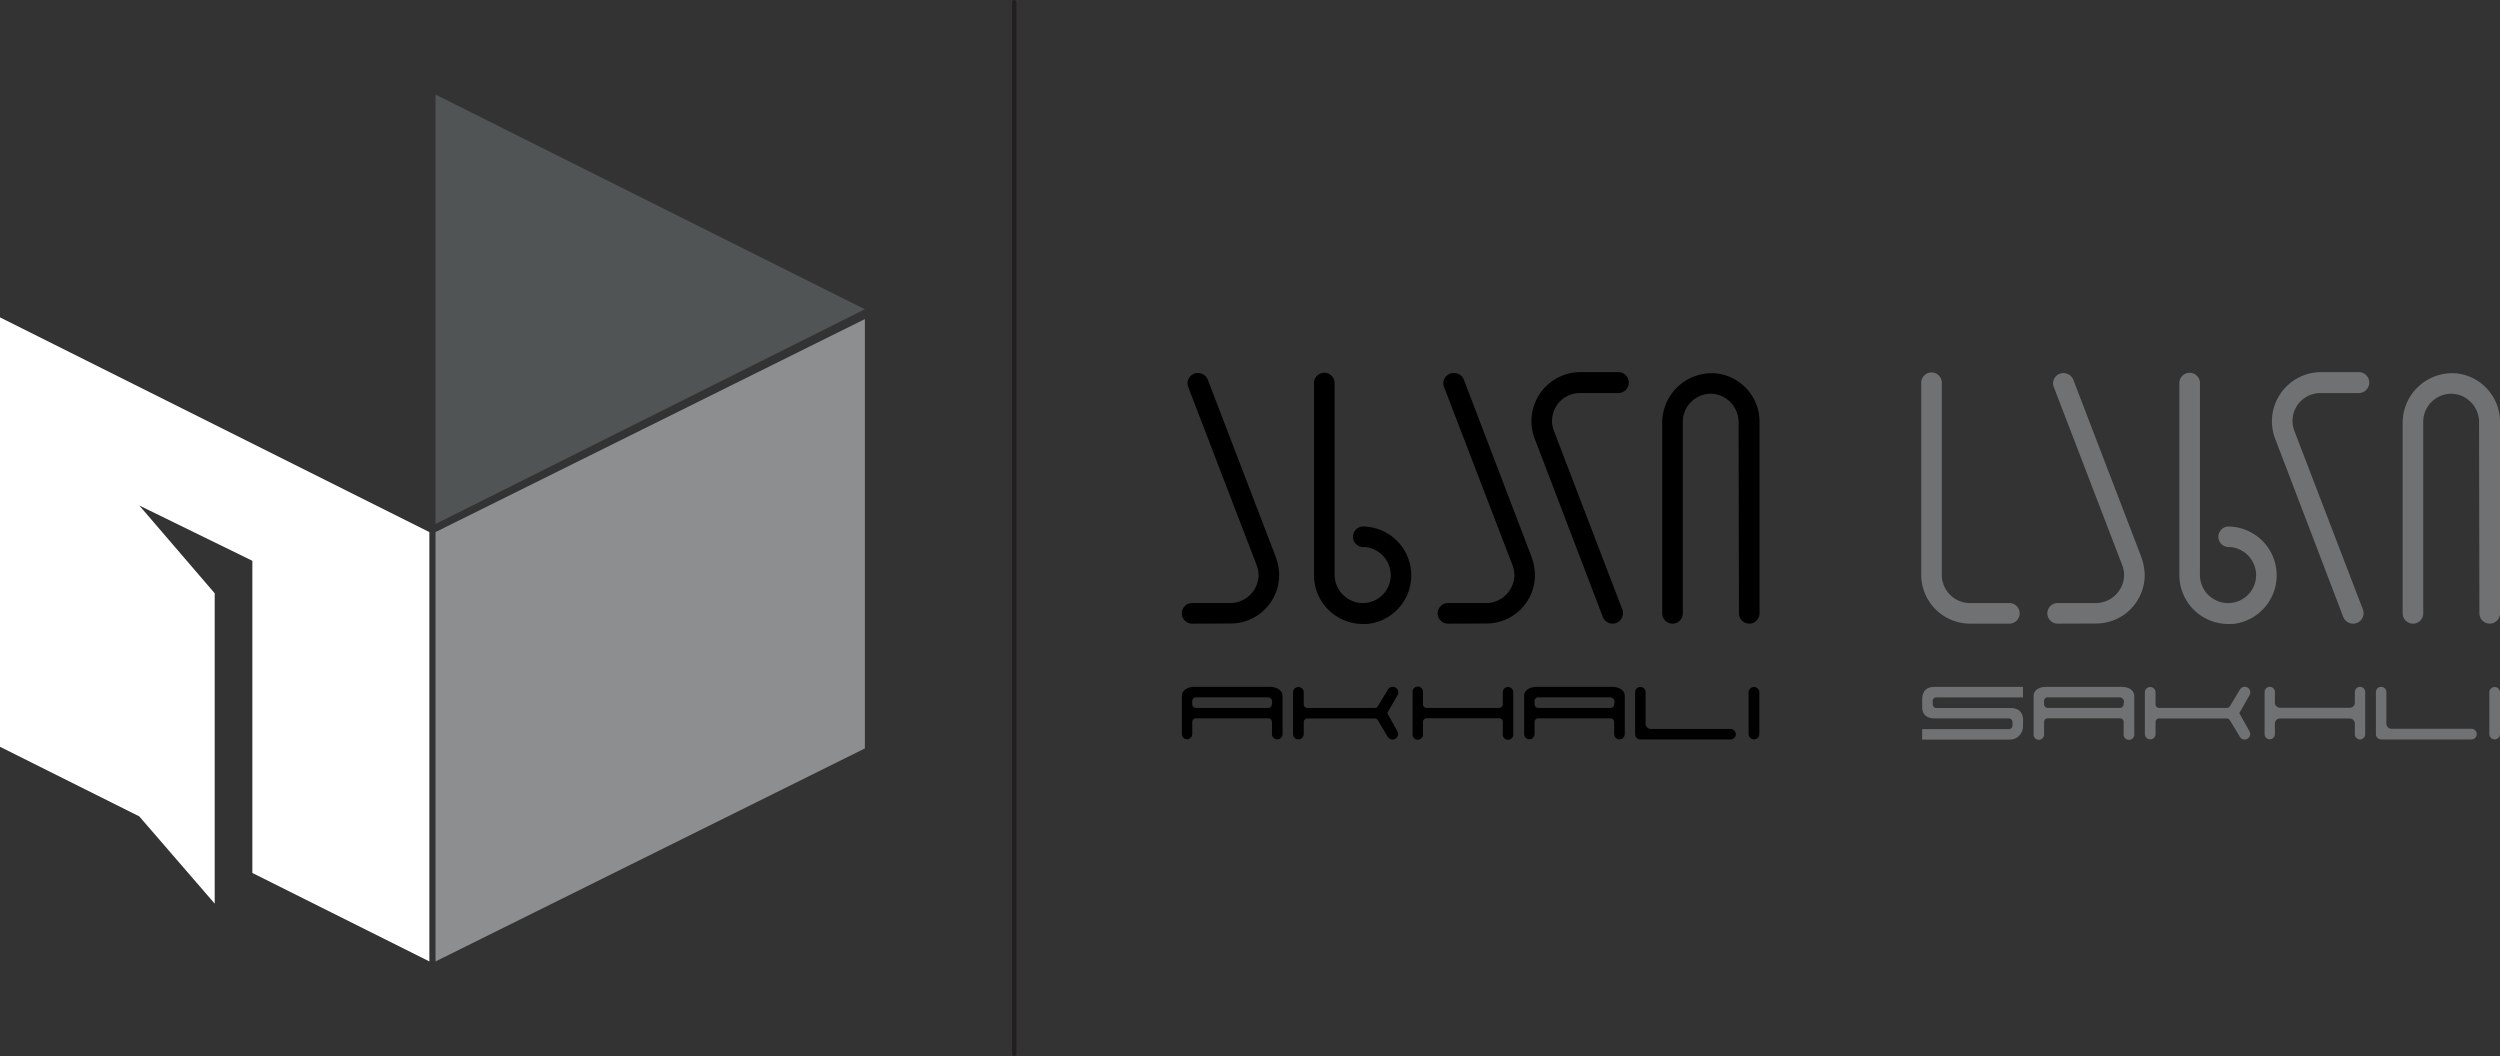 <svg xmlns="http://www.w3.org/2000/svg" viewBox="0 0 575.57 243.13"><rect x="0" y="0" width="575.57" height="243.13" fill="#333333" stroke="none"/><defs><style>.cls-1{fill:#6f7173;}.cls-2{fill:none;stroke:#231f20;stroke-linecap:round;stroke-miterlimit:10;}.cls-3{fill:#515454;}.cls-4{fill:#8c8e90;}.cls-5{fill:#fff;}</style></defs><g id="Layer_2" data-name="Layer 2"><g id="Layer_1-2" data-name="Layer 1"><path d="M274.46,143.58a2.37,2.37,0,0,1,0-4.74h8.87a6.55,6.55,0,0,0,6.43-6.42,6.68,6.68,0,0,0-.45-2.32l-15.75-41a2.37,2.37,0,0,1,2.22-3.22,2.42,2.42,0,0,1,2.29,1.53L293.63,128a13,13,0,0,1,.87,4.39,11.18,11.18,0,0,1-11.17,11.16Z"/><path d="M333.36,143.58a2.37,2.37,0,0,1,0-4.74h8.87a6.55,6.55,0,0,0,6.43-6.42,6.68,6.68,0,0,0-.45-2.32l-15.75-41a2.37,2.37,0,0,1,2.22-3.22A2.42,2.42,0,0,1,337,87.36L352.53,128a13,13,0,0,1,.86,4.39,11.17,11.17,0,0,1-11.16,11.16Z"/><path d="M371.25,143.58A2.43,2.43,0,0,1,369,142L353.45,101.3a11.29,11.29,0,0,1,10.3-15.63h8.84a2.41,2.41,0,0,1,0,4.82h-8.84a6.43,6.43,0,0,0-6.43,6.43,6.67,6.67,0,0,0,.45,2.31l15.73,41.08a2.41,2.41,0,0,1-2.25,3.27Z"/><path class="cls-1" d="M453.57,143.58a11.26,11.26,0,0,1-11.25-11.24V88.12a2.37,2.37,0,1,1,4.74,0V132.5a6.5,6.5,0,0,0,6.33,6.34h9.22a2.37,2.37,0,0,1,0,4.74Z"/><path d="M402.73,143.58a2.37,2.37,0,0,1-2.37-2.37l-.09-43.87a6.57,6.57,0,0,0-4.82-6.48,6.28,6.28,0,0,0-1.6-.21A6.47,6.47,0,0,0,387.43,97v44.21a2.37,2.37,0,0,1-4.74,0V97.53A11.42,11.42,0,0,1,393.9,85.92c.24,0,.48,0,.73,0A11.22,11.22,0,0,1,405.1,97.08v44.13A2.38,2.38,0,0,1,402.73,143.58Z"/><path class="cls-1" d="M573.2,143.58a2.38,2.38,0,0,1-2.37-2.37l-.08-43.87a6.57,6.57,0,0,0-4.82-6.48,6.28,6.28,0,0,0-1.6-.21A6.47,6.47,0,0,0,557.9,97v44.21a2.37,2.37,0,1,1-4.74,0V97.53a11.43,11.43,0,0,1,11.22-11.61c.24,0,.48,0,.72,0a11.22,11.22,0,0,1,10.47,11.14v44.13A2.37,2.37,0,0,1,573.2,143.58Z"/><path d="M313.76,143.66a11.25,11.25,0,0,1-11.24-11.24V88.2a2.37,2.37,0,1,1,4.74,0v43.93a6.6,6.6,0,0,0,5.17,6.58,6.73,6.73,0,0,0,1.33.13,6.43,6.43,0,0,0,6.43-6.42,6.54,6.54,0,0,0-5.82-6.47v0l-.53,0a2.37,2.37,0,0,1-.19-4.73l.32,0a11.25,11.25,0,0,1,1,22.42Q314.36,143.66,313.76,143.66Z"/><path class="cls-1" d="M513,143.66a11.26,11.26,0,0,1-11.25-11.24V88.2a2.37,2.37,0,1,1,4.74,0v43.93a6.48,6.48,0,0,0,6.51,6.71,6.43,6.43,0,0,0,6.42-6.42,6.54,6.54,0,0,0-5.82-6.47v0l-.52,0a2.37,2.37,0,0,1-.19-4.73l.32,0a11.25,11.25,0,0,1,1,22.42C513.83,143.64,513.43,143.66,513,143.66Z"/><path class="cls-1" d="M473.73,143.58a2.37,2.37,0,0,1,0-4.74h8.88a6.55,6.55,0,0,0,6.42-6.42,6.74,6.74,0,0,0-.44-2.32l-15.75-41a2.31,2.31,0,0,1,.26-2.19,2.35,2.35,0,0,1,1.95-1,2.42,2.42,0,0,1,2.29,1.53L492.9,128a13,13,0,0,1,.87,4.39,11.18,11.18,0,0,1-11.16,11.16Z"/><path class="cls-1" d="M541.73,143.58a2.42,2.42,0,0,1-2.25-1.55L523.92,101.3a11.51,11.51,0,0,1-.86-4.38,11.35,11.35,0,0,1,11.16-11.25h8.84a2.41,2.41,0,1,1,0,4.82h-8.84a6.43,6.43,0,0,0-6.42,6.43,6.65,6.65,0,0,0,.44,2.31L544,140.31a2.41,2.41,0,0,1-2.25,3.27Z"/><line class="cls-2" x1="233.51" y1="0.5" x2="233.51" y2="242.63"/><path class="cls-1" d="M465.74,167.27a3,3,0,0,1-3,3H442.54l0-2.4h19.79c.63,0,1-.29,1-.89v-.59c0-.63-.32-1-1-1H445.47c-2,0-2.93-.91-2.93-2.71v-1.6c0-2,1-2.94,2.87-2.94l20.33,0v2.42H445.92a.85.85,0,0,0-.95,1V162c0,.65.31,1,.94,1h16.87c2,0,3,1,3,2.86Z"/><path class="cls-1" d="M543.34,170.24h0a1.19,1.19,0,0,1-1.19-1.2V166.6a1.19,1.19,0,0,0-1.2-1.19h-16a1.19,1.19,0,0,0-1.2,1.19V169a1.19,1.19,0,0,1-1.19,1.2h0a1.19,1.19,0,0,1-1.19-1.2v-9.67a1.19,1.19,0,0,1,1.19-1.2h0a1.19,1.19,0,0,1,1.19,1.2v2.43a1.19,1.19,0,0,0,1.2,1.19h16a1.19,1.19,0,0,0,1.2-1.19v-2.43a1.19,1.19,0,0,1,1.19-1.2h0a1.19,1.19,0,0,1,1.19,1.2V169A1.19,1.19,0,0,1,543.34,170.24Z"/><path class="cls-1" d="M569,170.24H548.18A1.21,1.21,0,0,1,547,169v-9.66a1.21,1.21,0,0,1,1.2-1.21h0a1.21,1.21,0,0,1,1.21,1.21v7.25a1.21,1.21,0,0,0,1.21,1.2H569a1.21,1.21,0,0,1,1.21,1.21h0A1.21,1.21,0,0,1,569,170.24Z"/><path class="cls-1" d="M573.11,169v-9.6a1.23,1.23,0,0,1,1.23-1.23h0a1.23,1.23,0,0,1,1.23,1.23V169a1.23,1.23,0,0,1-1.23,1.23h0A1.23,1.23,0,0,1,573.11,169Z"/><path class="cls-1" d="M515.55,164.18l2.32-4.07a1.28,1.28,0,1,0-2.19-1.32h0l-2.29,3.79h0a.84.84,0,0,1-.72.41H497.11a.83.83,0,0,1-.84-.84h0V159.4a1.23,1.23,0,1,0-2.46,0V169a1.23,1.23,0,0,0,2.46,0v-2.75h0a.83.83,0,0,1,.84-.84h15.55a.84.84,0,0,1,.75.46h0l2.28,3.78a1.27,1.27,0,0,0,2.18-1.32Z"/><path class="cls-1" d="M488.45,158.14H471.1c-1.94,0-2.91,1-2.91,2.07V169a1.21,1.21,0,1,0,2.41,0v-2.78a.84.84,0,0,1,.84-.84h16.64a.83.83,0,0,1,.84.84V169a1.23,1.23,0,1,0,2.45,0v-8.77C491.37,159.15,490.4,158.14,488.45,158.14Zm.47,4a.84.84,0,0,1-.83.84H471.44a.85.85,0,0,1-.84-.84v-.59a.86.86,0,0,1,1-1H488a1,1,0,0,1,1,1Z"/><path d="M398.44,170.24H377.66a1.21,1.21,0,0,1-1.21-1.21v-9.66a1.21,1.21,0,0,1,1.21-1.21h0a1.21,1.21,0,0,1,1.21,1.21v7.25a1.2,1.2,0,0,0,1.2,1.2h18.36a1.21,1.21,0,0,1,1.2,1.21h0A1.21,1.21,0,0,1,398.44,170.24Z"/><path d="M402.58,169v-9.6a1.24,1.24,0,0,1,1.24-1.23h0a1.23,1.23,0,0,1,1.23,1.23V169a1.23,1.23,0,0,1-1.23,1.23h0A1.24,1.24,0,0,1,402.58,169Z"/><path d="M347.19,158.17a1.2,1.2,0,0,0-1.2,1.2h0v2.78h0a.84.84,0,0,1-.84.84h-16.7a.83.83,0,0,1-.84-.84h0v-2.78a1.2,1.2,0,1,0-2.39,0V169a1.2,1.2,0,1,0,2.39,0v-2.79a.83.83,0,0,1,.84-.84h16.7a.84.84,0,0,1,.84.84V169a1.21,1.21,0,1,0,2.41,0v-9.66A1.21,1.21,0,0,0,347.19,158.17Z"/><path d="M319.38,164.18l2.33-4.07a1.28,1.28,0,1,0-2.19-1.32h0l-2.29,3.79h0a.84.84,0,0,1-.72.41H301a.83.83,0,0,1-.84-.84h0V159.4a1.23,1.23,0,1,0-2.46,0V169a1.23,1.23,0,1,0,2.46,0v-2.75h0a.83.83,0,0,1,.84-.84H316.5a.82.82,0,0,1,.74.46h0l2.27,3.78a1.29,1.29,0,0,0,1.75.42,1.27,1.27,0,0,0,.44-1.74Z"/><path d="M292.34,158.14H275c-1.93,0-2.9,1-2.9,2.07V169a1.2,1.2,0,1,0,2.4,0v-2.78a.84.84,0,0,1,.84-.84H292a.84.84,0,0,1,.84.84V169a1.22,1.22,0,1,0,2.44,0v-8.77C295.26,159.15,294.29,158.14,292.34,158.14Zm.48,4a.85.85,0,0,1-.84.84H275.33a.85.85,0,0,1-.84-.84v-.59a.86.86,0,0,1,1-1h16.4a1,1,0,0,1,1,1Z"/><path d="M371.16,158.14H353.81c-1.94,0-2.91,1-2.91,2.07V169a1.2,1.2,0,1,0,2.4,0v-2.78a.84.84,0,0,1,.84-.84h16.65a.84.84,0,0,1,.84.84V169a1.22,1.22,0,1,0,2.44,0v-8.77C374.07,159.15,373.1,158.14,371.16,158.14Zm.47,4a.85.85,0,0,1-.84.84H354.14a.85.85,0,0,1-.84-.84v-.59a.87.87,0,0,1,1-1h16.4a1,1,0,0,1,1,1Z"/><polygon class="cls-3" points="100.27 120.63 100.27 21.77 199.12 71.2 100.27 120.63"/><polygon class="cls-4" points="100.27 122.5 100.27 221.35 199.12 172.31 199.12 73.46 100.27 122.5"/><polygon class="cls-5" points="0 73.07 0 171.93 32.07 187.96 49.43 208.04 49.43 136.59 32.07 116.38 58.1 129.11 58.1 200.98 98.85 221.35 98.85 122.5 0 73.07"/></g></g></svg>